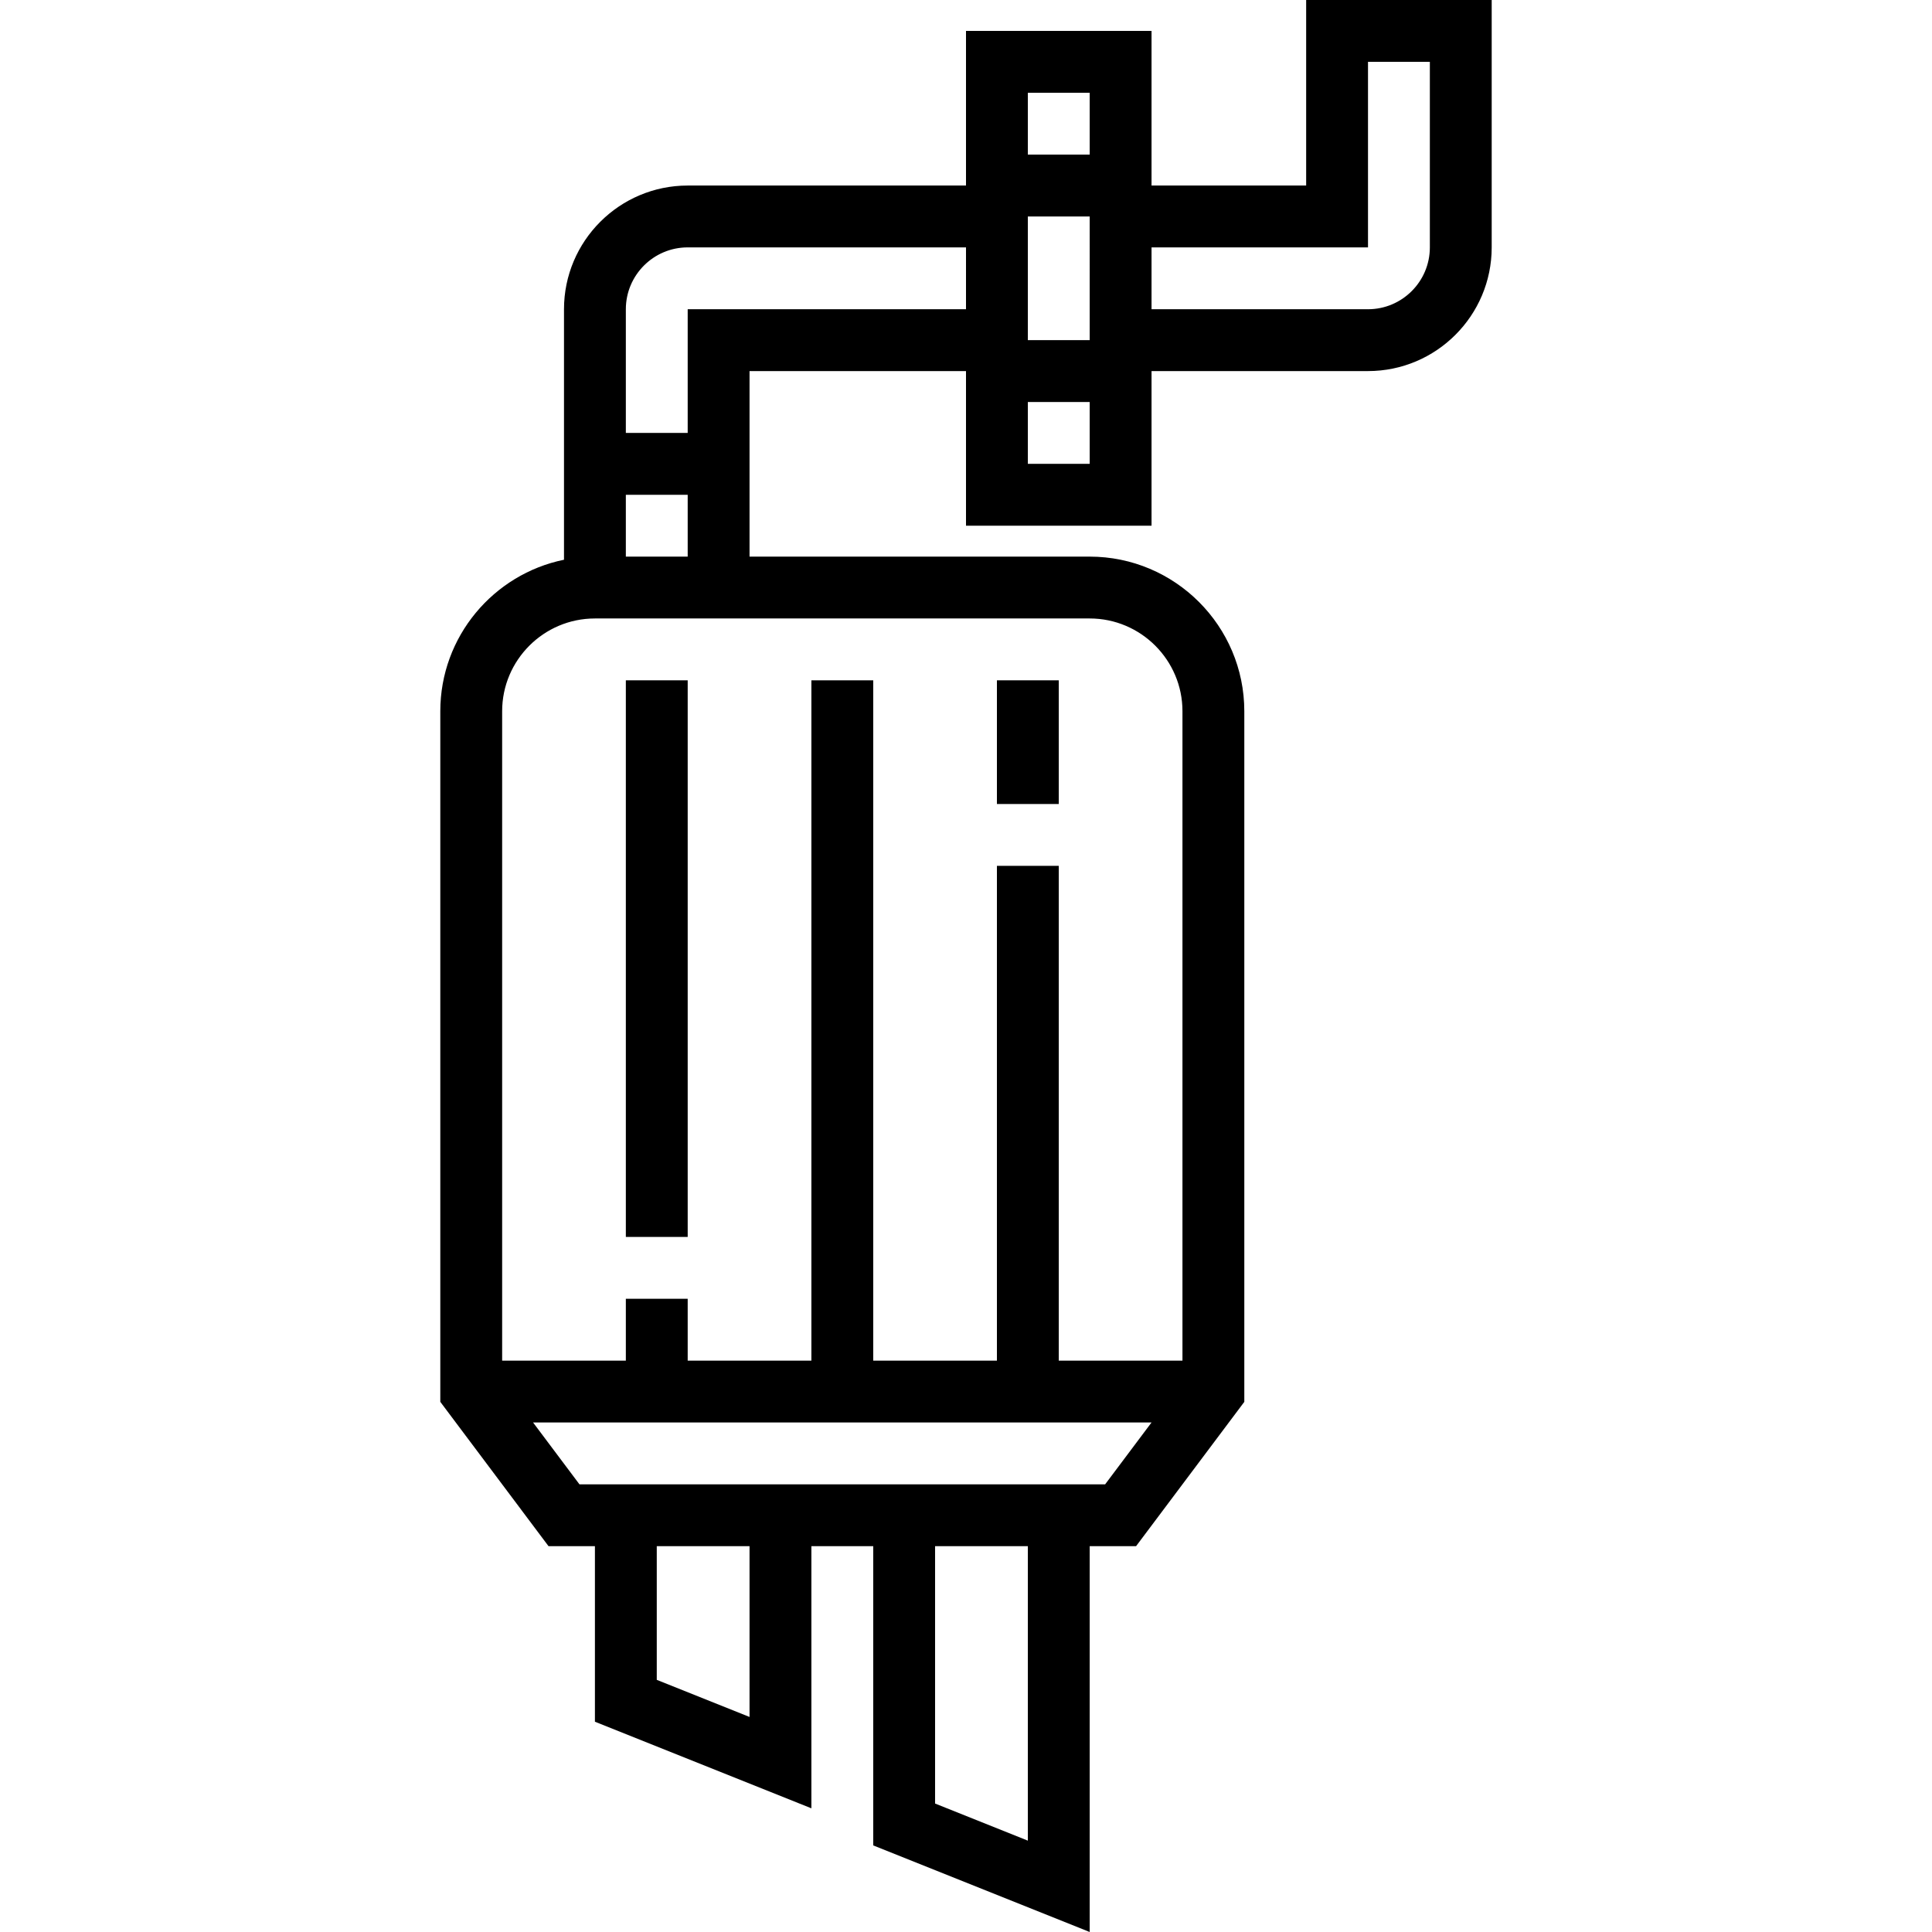 <?xml version="1.0" encoding="iso-8859-1"?>
<!-- Generator: Adobe Illustrator 19.0.0, SVG Export Plug-In . SVG Version: 6.00 Build 0)  -->
<svg version="1.1" id="Capa_1" xmlns="http://www.w3.org/2000/svg" xmlns:xlink="http://www.w3.org/1999/xlink" x="0px" y="0px"
	 viewBox="0 0 499.816 499.816" style="enable-background:new 0 0 499.816 499.816;" xml:space="preserve">
<g>
	<g>
		<rect x="257.908" y="176" width="16" height="32"/>
	</g>
</g>
<g>
	<g>
		<rect x="161.908" y="176" width="16" height="144"/>
	</g>
</g>
<g>
	<g>
		<path d="M337.908,0v48h-40V8h-48v40h-72c-17.648,0-32,14.352-32,32v64.808c-18.232,3.72-32,19.872-32,39.192v178.664l28,37.336h12
			v45.416l56,22.4V400h16v77.416l56,22.4V400h12l28-37.336V184c0-22.056-17.944-40-40-40h-88V96h56v40h48V96h56
			c17.648,0,32-14.352,32-32V0H337.908z M161.908,128h16v16h-16V128z M193.908,444.184l-24-9.6V400h24V444.184z M265.908,476.184
			l-24-9.6V400h24V476.184z M285.908,384h-136l-12-16h160L285.908,384z M281.908,160c13.232,0,24,10.768,24,24v168h-32V224h-16v128
			h-32V176h-16v176h-32v-16h-16v16h-32V184c0-13.232,10.768-24,24-24H281.908z M249.908,80h-72v32h-16V80c0-8.824,7.176-16,16-16h72
			V80z M281.908,120h-16v-16h16V120z M281.908,88h-16V56h16V88z M281.908,40h-16V24h16V40z M369.908,64c0,8.824-7.176,16-16,16h-56
			V64h56V16h16V64z"/>
	</g>
</g>
<g>
</g>
<g>
</g>
<g>
</g>
<g>
</g>
<g>
</g>
<g>
</g>
<g>
</g>
<g>
</g>
<g>
</g>
<g>
</g>
<g>
</g>
<g>
</g>
<g>
</g>
<g>
</g>
<g>
</g>
</svg>
